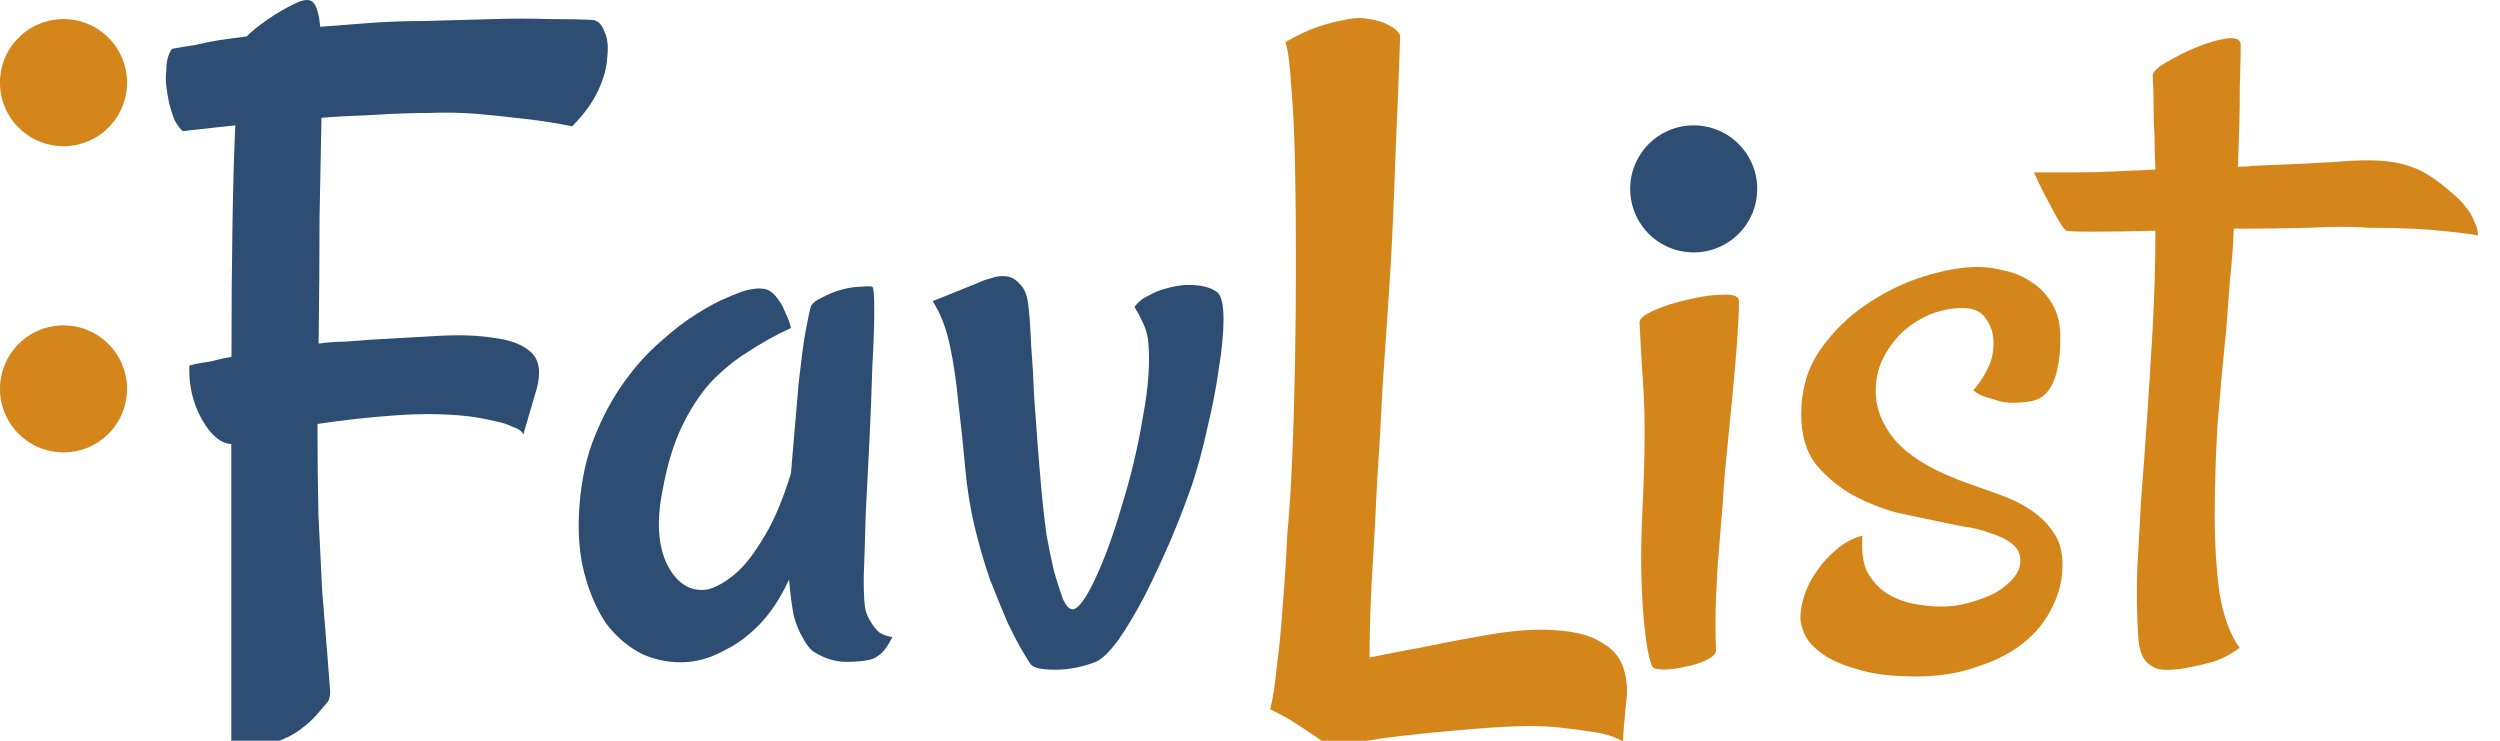 <?xml version="1.0" encoding="UTF-8" standalone="no"?>
<!-- Created with Inkscape (http://www.inkscape.org/) -->

<svg
   xmlns:dc="http://purl.org/dc/elements/1.1/"
   xmlns:cc="http://creativecommons.org/ns#"
   xmlns:rdf="http://www.w3.org/1999/02/22-rdf-syntax-ns#"
   xmlns:svg="http://www.w3.org/2000/svg"
   xmlns="http://www.w3.org/2000/svg"
   xmlns:sodipodi="http://sodipodi.sourceforge.net/DTD/sodipodi-0.dtd"
   xmlns:inkscape="http://www.inkscape.org/namespaces/inkscape"
   width="27mm"
   height="8mm"
   viewBox="0 0 27 8"
   version="1.1"
   id="svg2023"
   inkscape:version="0.92.3 (2405546, 2018-03-11)"
   sodipodi:docname="logoText2.svg"
   inkscape:export-filename="E:\repos\favlist_app\design\mockups\logoText.svg.png"
   inkscape:export-xdpi="96"
   inkscape:export-ydpi="96">
  <defs
     id="defs2017" />
  <sodipodi:namedview
     id="base"
     pagecolor="#ffffff"
     bordercolor="#666666"
     borderopacity="1.0"
     inkscape:pageopacity="0.0"
     inkscape:pageshadow="2"
     inkscape:zoom="0.98994949"
     inkscape:cx="171.51084"
     inkscape:cy="-139.0415"
     inkscape:document-units="mm"
     inkscape:current-layer="layer1"
     showgrid="false"
     inkscape:window-width="1920"
     inkscape:window-height="1017"
     inkscape:window-x="-8"
     inkscape:window-y="-8"
     inkscape:window-maximized="1"
     fit-margin-top="0"
     fit-margin-left="0"
     fit-margin-right="0"
     fit-margin-bottom="0" />
  <g
     inkscape:label="Capa 1"
     inkscape:groupmode="layer"
     id="layer1"
     transform="translate(-0.022,-0.014)">
    <g
       id="g2620">
      <g
         id="text4599-7-7-8-8-1-2-81-6-7"
         style="font-style:normal;font-variant:normal;font-weight:normal;font-stretch:normal;font-size:10.583px;line-height:1.25;font-family:Rancho;-inkscape-font-specification:Rancho;letter-spacing:0px;word-spacing:0px;display:inline;fill:#2d4e72;fill-opacity:1;stroke:none;stroke-width:0.265"
         aria-label="F">
        <path
           id="path2604"
           style="fill:#2d4e72;fill-opacity:1;stroke-width:0.265"
           d="M 1.994,1.43 Q 1.932,1.368 1.901,1.296 1.87,1.213 1.849,1.13 1.829,1.037 1.818,0.944 q -0.01,-0.083 0,-0.165 0,-0.155 0.062,-0.238 0.114,-0.021 0.248,-0.041 0.134,-0.031 0.258,-0.052 0.145,-0.021 0.3,-0.041 0.083,-0.083 0.217,-0.176 0.145,-0.103 0.32,-0.186 0.134,-0.062 0.186,0 0.052,0.062 0.072,0.258 0.258,-0.021 0.537,-0.041 0.279,-0.021 0.579,-0.021 0.403,-0.01 0.754,-0.021 0.3,-0.01 0.599,0 0.31,0 0.475,0.01 0.083,0.01 0.124,0.124 0.052,0.103 0.031,0.279 Q 6.573,0.799 6.48,0.996 6.387,1.192 6.201,1.378 5.953,1.327 5.674,1.296 5.405,1.265 5.177,1.244 4.909,1.223 4.661,1.234 q -0.3,0 -0.599,0.021 -0.3,0.01 -0.568,0.031 -0.01,0.465 -0.021,1.085 0,0.61 -0.01,1.354 0.145,-0.021 0.279,-0.021 0.134,-0.01 0.279,-0.021 0.372,-0.021 0.723,-0.041 0.351,-0.021 0.61,0.021 0.269,0.031 0.403,0.155 0.134,0.124 0.062,0.393 L 5.674,4.706 Q 5.653,4.655 5.56,4.624 5.477,4.582 5.363,4.562 5.239,4.531 5.084,4.51 q -0.362,-0.041 -0.796,-0.01 -0.434,0.031 -0.837,0.093 0,0.517 0.01,0.982 0.021,0.455 0.041,0.827 0.031,0.372 0.052,0.641 0.021,0.269 0.031,0.403 0.01,0.093 -0.021,0.145 -0.052,0.062 -0.124,0.145 -0.072,0.083 -0.186,0.165 -0.114,0.083 -0.279,0.134 -0.155,0.062 -0.362,0.072 -0.093,0 -0.093,-0.093 V 4.81 Q 2.346,4.799 2.201,4.541 2.056,4.282 2.067,3.962 q 0.072,-0.021 0.145,-0.031 0.083,-0.01 0.155,-0.031 0.083,-0.021 0.155,-0.031 0,-0.744 0.01,-1.385 0.01,-0.651 0.031,-1.116 -0.093,0.01 -0.196,0.021 -0.083,0.01 -0.186,0.021 -0.103,0.01 -0.186,0.021 z" />
      </g>
      <g
         id="text4627-3-7-9-8-6-9-6-2-9"
         style="font-style:normal;font-variant:normal;font-weight:normal;font-stretch:normal;font-size:10.583px;line-height:1.25;font-family:Rancho;-inkscape-font-specification:Rancho;letter-spacing:0px;word-spacing:0px;display:inline;fill:#2d4e72;fill-opacity:1;stroke:none;stroke-width:0.265"
         aria-label="av">
        <path
           id="path2599"
           style="fill:#2d4e72;fill-opacity:1;stroke-width:0.265"
           d="m 9.37,6.605 q 0.021,0.072 0.062,0.134 0.031,0.052 0.083,0.103 0.062,0.041 0.145,0.052 -0.072,0.145 -0.145,0.196 -0.041,0.031 -0.072,0.041 -0.093,0.031 -0.279,0.031 -0.186,0 -0.362,-0.114 Q 8.74,6.998 8.688,6.894 8.637,6.812 8.595,6.667 8.564,6.512 8.544,6.274 8.399,6.584 8.213,6.77 8.037,6.946 7.862,7.029 7.665,7.143 7.458,7.163 7.2,7.184 6.962,7.08 6.735,6.967 6.57,6.75 6.415,6.522 6.332,6.202 6.249,5.882 6.28,5.479 6.311,5.055 6.446,4.724 6.58,4.393 6.766,4.135 6.952,3.877 7.159,3.701 7.365,3.515 7.551,3.401 7.748,3.277 7.882,3.225 8.027,3.163 8.068,3.153 q 0.114,-0.031 0.196,-0.021 0.083,0.01 0.145,0.093 0.021,0.031 0.052,0.072 0.021,0.041 0.052,0.114 0.031,0.062 0.052,0.145 Q 8.316,3.67 8.099,3.815 7.882,3.949 7.696,4.145 7.52,4.342 7.386,4.621 7.252,4.9 7.179,5.303 7.076,5.809 7.231,6.119 7.396,6.429 7.675,6.378 7.841,6.326 7.996,6.181 8.13,6.057 8.275,5.809 8.43,5.561 8.564,5.127 q 0.052,-0.62 0.083,-0.972 0.041,-0.362 0.072,-0.548 0.041,-0.217 0.062,-0.289 0.031,-0.052 0.124,-0.093 0.093,-0.052 0.207,-0.083 0.114,-0.031 0.207,-0.031 0.093,-0.01 0.124,0 0.021,0.01 0.021,0.258 0,0.238 -0.021,0.61 -0.01,0.362 -0.031,0.796 -0.021,0.424 -0.041,0.806 -0.01,0.382 -0.021,0.672 0,0.279 0.021,0.351 z" />
        <path
           id="path2601"
           style="fill:#2d4e72;fill-opacity:1;stroke-width:0.265"
           d="m 11.603,6.595 q 0.093,0 0.248,-0.331 0.155,-0.331 0.289,-0.796 0.145,-0.465 0.227,-0.961 0.093,-0.496 0.052,-0.837 -0.021,-0.114 -0.062,-0.186 -0.031,-0.072 -0.083,-0.155 0.062,-0.083 0.155,-0.124 0.093,-0.052 0.176,-0.072 0.103,-0.031 0.207,-0.041 0.248,-0.01 0.362,0.083 0.062,0.062 0.062,0.289 0,0.227 -0.052,0.537 -0.041,0.3 -0.124,0.641 -0.072,0.331 -0.165,0.61 -0.093,0.269 -0.227,0.589 -0.134,0.31 -0.279,0.599 -0.145,0.279 -0.289,0.486 -0.145,0.196 -0.248,0.238 -0.217,0.083 -0.434,0.083 -0.207,0 -0.258,-0.052 -0.021,-0.021 -0.093,-0.145 Q 10.993,6.925 10.9,6.729 10.817,6.533 10.714,6.274 10.621,6.006 10.549,5.706 10.476,5.406 10.445,5.055 10.414,4.703 10.373,4.373 10.342,4.032 10.28,3.742 10.218,3.453 10.094,3.267 l 0.486,-0.196 q 0.062,-0.031 0.145,-0.052 0.083,-0.031 0.165,-0.021 0.083,0.01 0.145,0.083 0.072,0.062 0.093,0.227 0.021,0.186 0.031,0.444 0.021,0.258 0.031,0.537 0.021,0.279 0.041,0.558 0.021,0.269 0.041,0.486 0.021,0.227 0.052,0.455 0.041,0.227 0.083,0.403 0.052,0.176 0.093,0.289 0.052,0.114 0.103,0.114 z" />
      </g>
      <g
         id="text4632-4-3-6-0-6-6-8-3-8"
         style="font-style:normal;font-variant:normal;font-weight:normal;font-stretch:normal;font-size:10.583px;line-height:1.25;font-family:Rancho;-inkscape-font-specification:Rancho;letter-spacing:0px;word-spacing:0px;fill:#d4861b;fill-opacity:1;stroke:none;stroke-width:0.265"
         aria-label="Lists"
         transform="translate(-16.508,-31.427)">
        <path
           id="path4799-3-9-2-5-6-3-4-6-6"
           style="fill:#d4861b;fill-opacity:1;stroke-width:0.265"
           d="m 30.247,39.099 q 0.041,-0.134 0.072,-0.455 0.041,-0.31 0.062,-0.63 0.031,-0.372 0.052,-0.806 0.031,-0.32 0.052,-0.806 0.021,-0.486 0.031,-1.034 0.01,-0.548 0.01,-1.106 0,-0.568 -0.01,-1.054 -0.01,-0.486 -0.041,-0.837 -0.021,-0.351 -0.062,-0.475 0.196,-0.114 0.351,-0.165 0.155,-0.052 0.269,-0.072 0.124,-0.031 0.227,-0.021 0.083,0.01 0.165,0.031 0.072,0.021 0.134,0.062 0.062,0.031 0.093,0.093 -0.021,0.651 -0.052,1.313 -0.021,0.651 -0.052,1.199 -0.041,0.641 -0.083,1.23 -0.031,0.62 -0.062,1.075 -0.021,0.444 -0.041,0.785 -0.021,0.331 -0.031,0.599 -0.01,0.258 -0.01,0.517 0.248,-0.052 0.589,-0.114 0.341,-0.072 0.775,-0.145 0.413,-0.062 0.692,-0.031 0.279,0.021 0.444,0.124 0.165,0.093 0.227,0.238 0.062,0.155 0.052,0.341 -0.021,0.207 -0.031,0.32 -0.01,0.114 -0.01,0.176 -0.114,-0.072 -0.31,-0.103 -0.196,-0.031 -0.393,-0.052 -0.227,-0.021 -0.475,-0.01 -0.269,0.01 -0.589,0.041 -0.269,0.021 -0.63,0.062 -0.362,0.041 -0.754,0.124 -0.279,-0.196 -0.465,-0.31 -0.114,-0.062 -0.196,-0.103 z"
           inkscape:connector-curvature="0" />
        <path
           sodipodi:nodetypes="ccccscccccccccscccccccc"
           inkscape:connector-curvature="0"
           id="path4801-5-1-6-8-5-8-0-9-5"
           style="fill:#d4861b;fill-opacity:1;stroke-width:0.265"
           d="m 34.236,34.924 c 0,-0.041 0.055,-0.086 0.165,-0.134 0.11,-0.048 0.231,-0.086 0.362,-0.114 0.138,-0.034 0.262,-0.052 0.372,-0.052 0.117,-0.007 0.176,0.017 0.176,0.072 0,0.103 -0.007,0.251 -0.021,0.444 -0.014,0.186 -0.031,0.386 -0.052,0.599 -0.021,0.207 -0.041,0.417 -0.062,0.63 -0.021,0.207 -0.034,0.382 -0.041,0.527 -0.014,0.152 -0.028,0.317 -0.041,0.496 -0.014,0.152 -0.024,0.32 -0.031,0.506 -0.007,0.186 -0.007,0.376 0,0.568 0,0.034 -0.034,0.069 -0.103,0.103 -0.069,0.034 -0.145,0.059 -0.227,0.072 -0.083,0.021 -0.162,0.031 -0.238,0.031 -0.076,0 -0.117,-0.014 -0.124,-0.041 -0.014,-0.028 -0.028,-0.076 -0.041,-0.145 -0.014,-0.069 -0.028,-0.165 -0.041,-0.289 -0.014,-0.131 -0.024,-0.296 -0.031,-0.496 -0.007,-0.207 -0.004,-0.455 0.01,-0.744 0.028,-0.572 0.031,-1.013 0.01,-1.323 -0.021,-0.317 -0.034,-0.555 -0.041,-0.713 z" />
        <path
           id="path4803-5-4-73-5-9-5-6-4-6"
           style="fill:#d4861b;fill-opacity:1;stroke-width:0.265"
           d="m 37.668,36.619 q 0.227,0.083 0.434,0.155 0.207,0.072 0.362,0.176 0.155,0.103 0.248,0.248 0.093,0.134 0.093,0.341 0,0.248 -0.114,0.465 -0.103,0.217 -0.31,0.382 -0.207,0.165 -0.506,0.258 -0.289,0.103 -0.651,0.103 -0.403,0 -0.651,-0.083 -0.248,-0.072 -0.382,-0.176 -0.134,-0.103 -0.176,-0.207 -0.041,-0.103 -0.041,-0.165 0,-0.124 0.052,-0.269 0.052,-0.155 0.196,-0.331 0.062,-0.072 0.134,-0.134 0.145,-0.124 0.289,-0.155 -0.021,0.238 0.052,0.393 0.083,0.145 0.207,0.227 0.134,0.083 0.289,0.114 0.165,0.031 0.31,0.031 0.145,0 0.289,-0.041 0.155,-0.041 0.279,-0.103 0.124,-0.072 0.196,-0.155 0.083,-0.093 0.083,-0.196 0,-0.114 -0.093,-0.186 -0.093,-0.072 -0.238,-0.114 -0.134,-0.052 -0.3,-0.072 -0.155,-0.031 -0.3,-0.062 -0.145,-0.031 -0.393,-0.083 -0.238,-0.062 -0.475,-0.186 -0.227,-0.124 -0.403,-0.331 -0.165,-0.207 -0.165,-0.548 0,-0.393 0.196,-0.682 0.207,-0.3 0.496,-0.496 0.3,-0.207 0.63,-0.31 0.331,-0.103 0.589,-0.103 0.134,0 0.289,0.041 0.155,0.031 0.289,0.124 0.134,0.083 0.217,0.227 0.093,0.145 0.093,0.372 0,0.227 -0.041,0.372 -0.031,0.134 -0.103,0.217 -0.062,0.072 -0.155,0.093 -0.093,0.021 -0.217,0.021 -0.083,0 -0.155,-0.021 -0.062,-0.021 -0.134,-0.041 -0.072,-0.021 -0.134,-0.072 0.103,-0.124 0.155,-0.238 0.062,-0.114 0.062,-0.279 0,-0.145 -0.083,-0.258 -0.072,-0.114 -0.248,-0.114 -0.186,0 -0.362,0.072 -0.165,0.072 -0.3,0.196 -0.124,0.124 -0.207,0.289 -0.072,0.155 -0.072,0.341 0,0.279 0.207,0.527 0.217,0.248 0.672,0.424 z"
           inkscape:connector-curvature="0" />
        <path
           id="path4805-5-0-1-7-2-8-3-5-1"
           style="fill:#d4861b;fill-opacity:1;stroke-width:0.265"
           d="m 43.29,33.983 q -0.114,-0.021 -0.31,-0.041 -0.186,-0.021 -0.382,-0.031 -0.227,-0.01 -0.486,-0.01 -0.258,-0.021 -0.651,0 -0.382,0.01 -0.806,0.01 -0.01,0.269 -0.041,0.548 -0.021,0.279 -0.041,0.548 -0.052,0.496 -0.093,1.013 -0.031,0.517 -0.031,0.982 0,0.465 0.052,0.847 0.062,0.372 0.217,0.589 -0.124,0.093 -0.269,0.145 -0.145,0.041 -0.258,0.062 -0.134,0.031 -0.269,0.031 -0.124,0 -0.207,-0.083 -0.083,-0.083 -0.093,-0.289 -0.021,-0.351 -0.01,-0.703 0.021,-0.362 0.041,-0.754 0.031,-0.393 0.062,-0.837 0.031,-0.455 0.062,-0.992 0.031,-0.558 0.031,-1.085 -0.393,0.01 -0.661,0.01 -0.269,0 -0.3,-0.01 -0.031,-0.021 -0.072,-0.093 -0.041,-0.062 -0.103,-0.186 -0.072,-0.124 -0.176,-0.351 0.196,0 0.434,0 0.227,0 0.424,-0.01 0.227,-0.01 0.455,-0.021 -0.01,-0.165 -0.01,-0.351 -0.01,-0.145 -0.01,-0.32 0,-0.186 -0.01,-0.341 0,-0.062 0.145,-0.145 0.155,-0.093 0.331,-0.165 0.176,-0.072 0.32,-0.093 0.155,-0.021 0.155,0.072 0,0.093 -0.01,0.455 0,0.351 -0.021,0.858 0.103,0 0.155,-0.01 0.548,-0.021 0.878,-0.041 0.341,-0.031 0.558,-0.01 0.217,0.021 0.382,0.103 0.165,0.083 0.372,0.269 0.072,0.062 0.124,0.134 0.052,0.062 0.083,0.145 0.041,0.072 0.041,0.155 z"
           inkscape:connector-curvature="0" />
      </g>
      <path
         id="circle4634-7-9-3-2-4-7-5-0-4"
         d="m 19,2.054 a 0.686,0.686 0 0 1 -0.686,0.686 0.686,0.686 0 0 1 -0.686,-0.686 0.686,0.686 0 0 1 0.686,-0.686 0.686,0.686 0 0 1 0.686,0.686 z"
         style="display:inline;fill:#2d4e72;fill-opacity:1;stroke-width:0.256" />
      <path
         id="circle4638-1-0-8-4-53-7-9-0-6"
         d="M 1.394,0.907 A 0.686,0.686 0 0 1 0.708,1.593 0.686,0.686 0 0 1 0.022,0.907 0.686,0.686 0 0 1 0.708,0.22 0.686,0.686 0 0 1 1.394,0.907 Z"
         style="display:inline;fill:#d4861b;fill-opacity:1;stroke-width:0.256" />
      <path
         id="circle4649-5-0-3-1-7-7-9-9-4"
         d="M 1.394,4.214 A 0.686,0.686 0 0 1 0.708,4.9 0.686,0.686 0 0 1 0.022,4.214 0.686,0.686 0 0 1 0.708,3.528 0.686,0.686 0 0 1 1.394,4.214 Z"
         style="display:inline;fill:#d4861b;fill-opacity:1;stroke-width:0.256" />
    </g>
  </g>
</svg>
